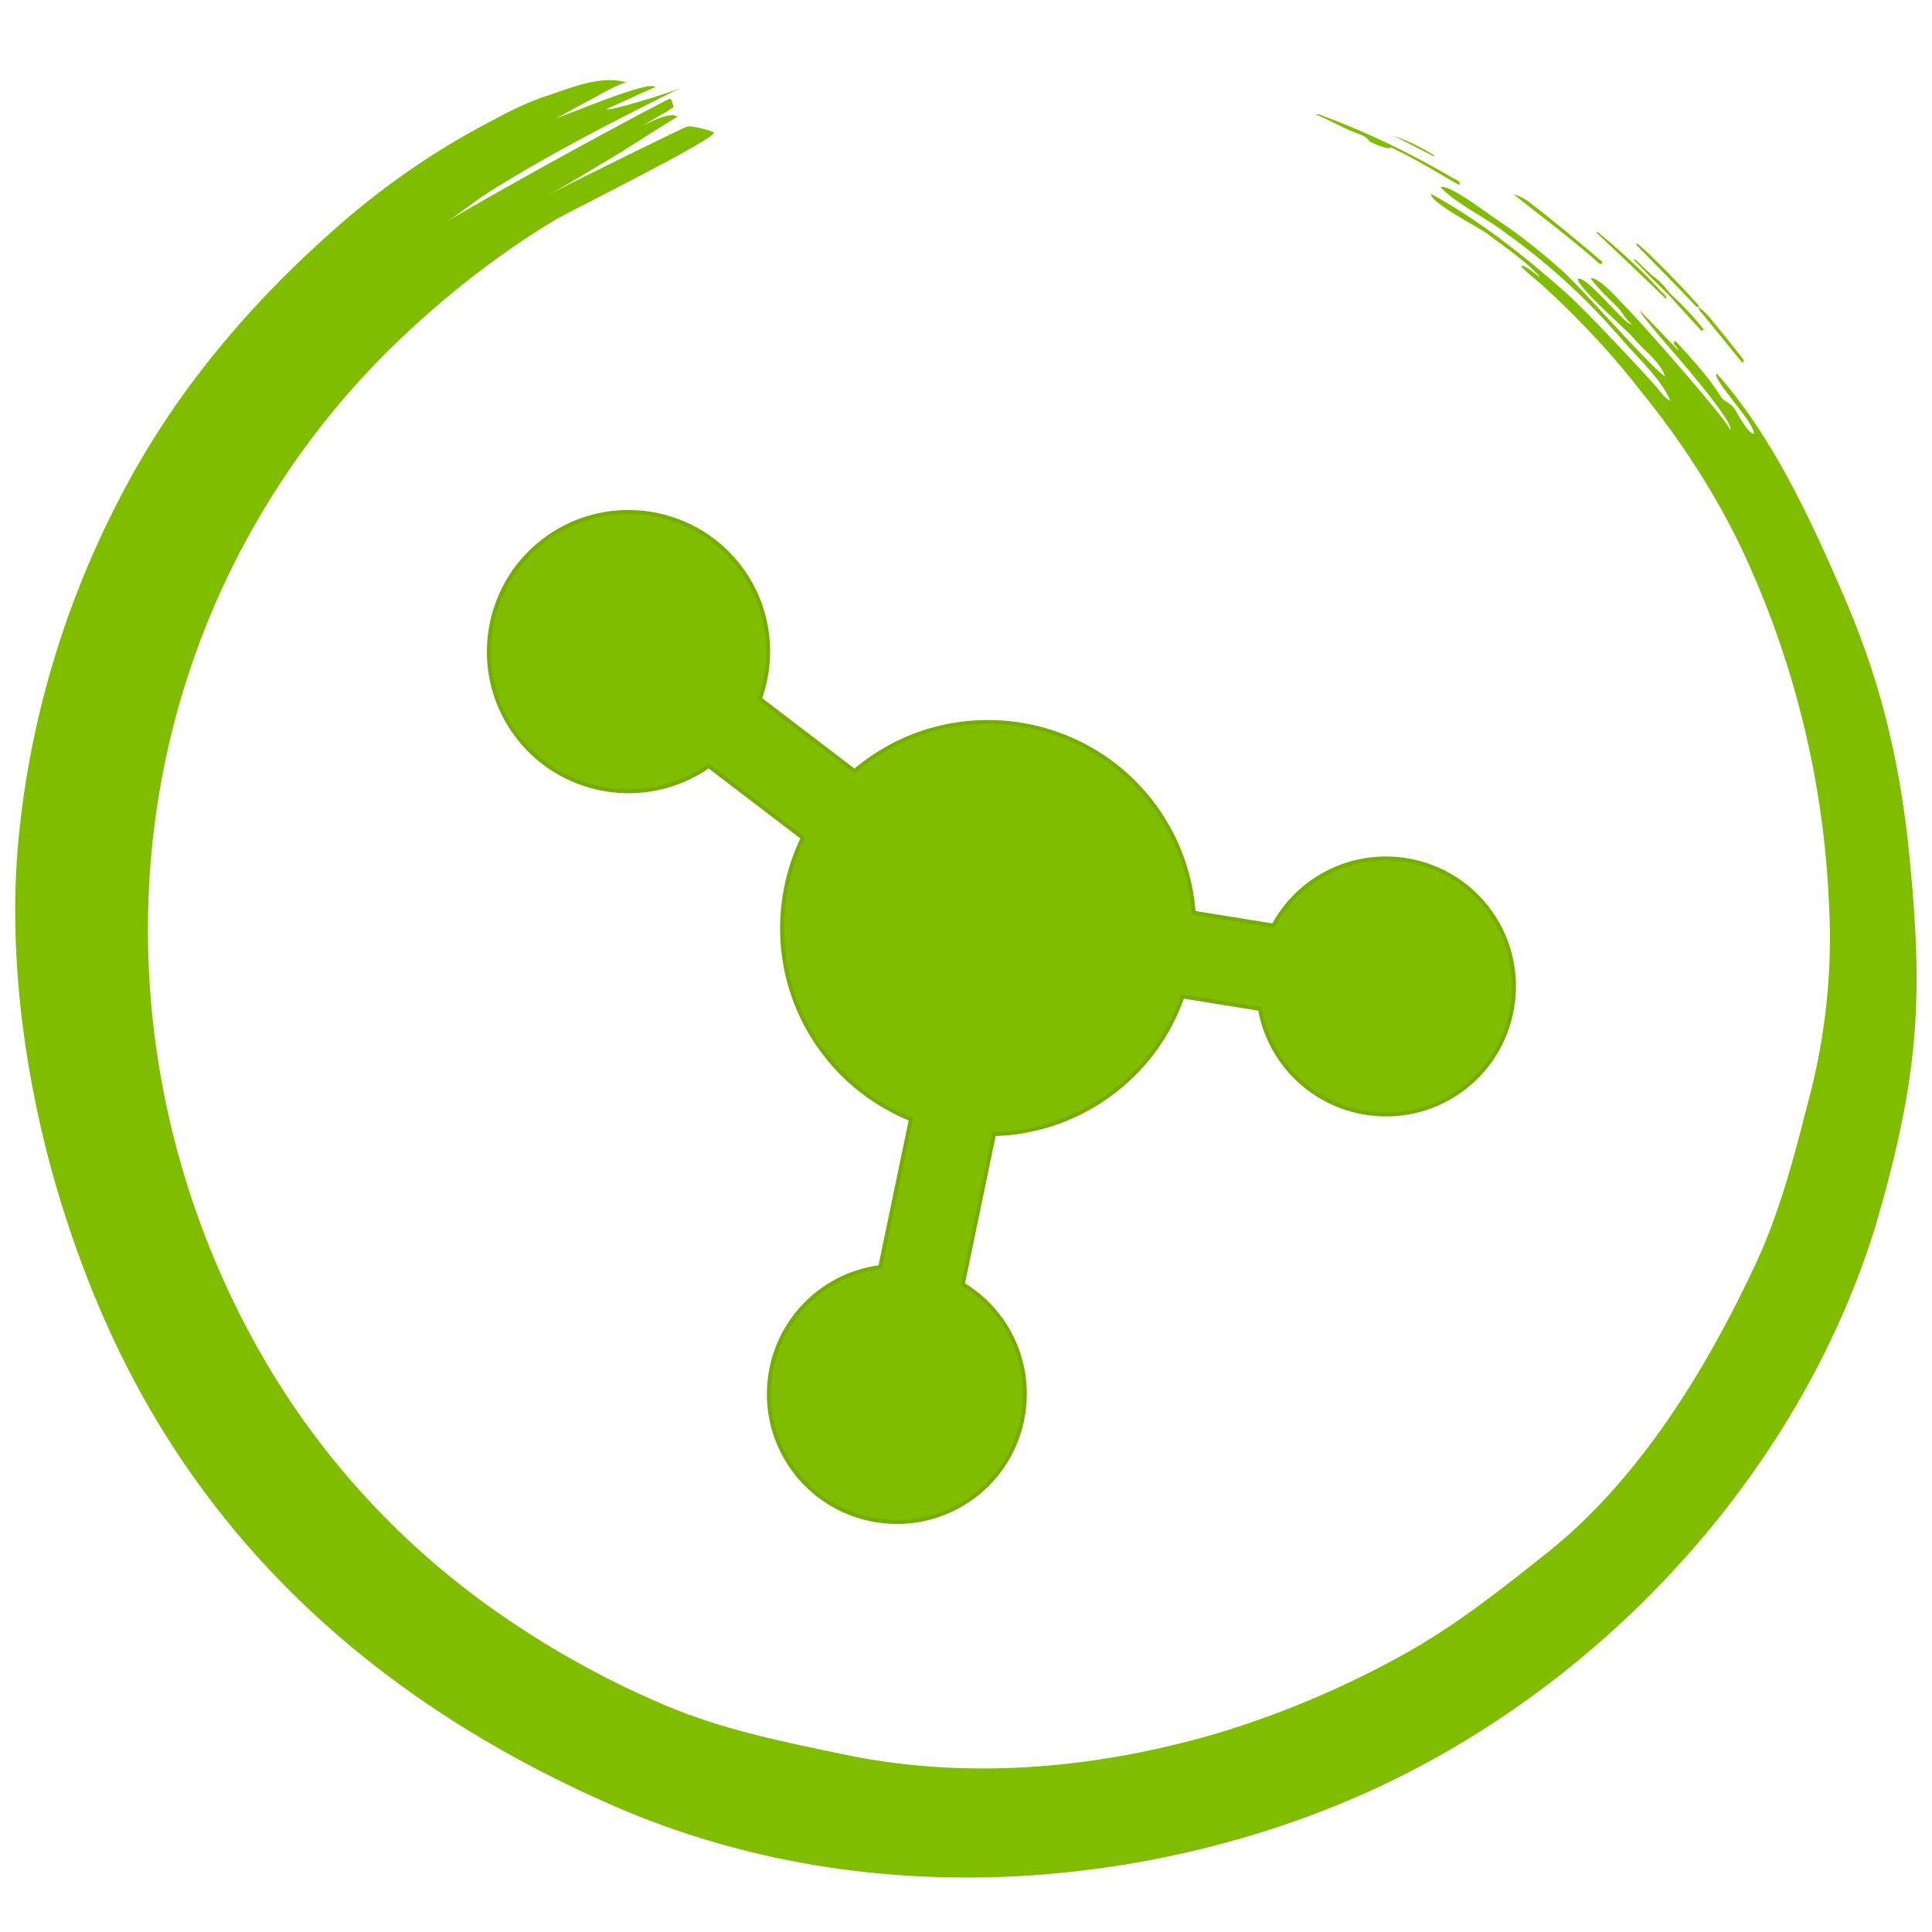 <?xml version="1.0" encoding="UTF-8" standalone="no"?>
<!-- Generator: Adobe Illustrator 22.1.0, SVG Export Plug-In . SVG Version: 6.00 Build 0)  -->

<svg
   version="1.1"
   id="Layer_1"
   x="0px"
   y="0px"
   viewBox="0 0 512 512"
   xml:space="preserve"
   sodipodi:docname="Logo.svg"
   width="512"
   height="512"
   inkscape:version="1.3 (0e150ed6c4, 2023-07-21)"
   inkscape:export-filename="Logo.png"
   inkscape:export-xdpi="96"
   inkscape:export-ydpi="96"
   xmlns:inkscape="http://www.inkscape.org/namespaces/inkscape"
   xmlns:sodipodi="http://sodipodi.sourceforge.net/DTD/sodipodi-0.dtd"
   xmlns="http://www.w3.org/2000/svg"
   xmlns:svg="http://www.w3.org/2000/svg"><defs
   id="defs12" /><sodipodi:namedview
   id="namedview12"
   pagecolor="#ffffff"
   bordercolor="#000000"
   borderopacity="0.25"
   inkscape:showpageshadow="2"
   inkscape:pageopacity="0.0"
   inkscape:pagecheckerboard="0"
   inkscape:deskcolor="#d1d1d1"
   showgrid="true"
   inkscape:clip-to-page="true"
   inkscape:zoom="1.2316035"
   inkscape:cx="159.14213"
   inkscape:cy="256.17011"
   inkscape:window-width="1920"
   inkscape:window-height="1129"
   inkscape:window-x="-8"
   inkscape:window-y="-8"
   inkscape:window-maximized="1"
   inkscape:current-layer="Layer_1"><inkscape:grid
     id="grid12"
     units="px"
     originx="0"
     originy="0"
     spacingx="1"
     spacingy="1"
     empcolor="#0099e5"
     empopacity="0.302"
     color="#0099e5"
     opacity="0.149"
     empspacing="64"
     dotted="false"
     gridanglex="30"
     gridanglez="30"
     visible="true" /></sodipodi:namedview>&#10;<style
   type="text/css"
   id="style1">&#10;	.st0{fill:#80BC00;}&#10;</style>&#10;&#10;&#10;&#10;<path
   class="st0"
   d="m 497.15,324.552 c -19.065,62.115 -66.42,115.743 -124.107,145.263 -54.612,28.044 -135.915,41.082 -210.207,8.856 -99.999,-43.542 -131.856,-113.898 -145.755,-157.071 -9.963,-31.119 -15.252,-66.912 -12.177,-99.138 3.198,-33.702 13.407,-66.297 29.766,-95.94 14.268,-25.83 33.579,-48.093 55.842,-67.404 11.07,-9.594 23.001,-17.958 35.793,-24.969 6.027,-3.198 12.054,-6.642 18.573,-8.733 6.273,-2.091 14.883,-5.781 21.402,-3.444 -1.353,-0.492 -8.241,3.69 -9.717,4.428 -1.107,0.492 -9.471,5.289 -9.717,5.166 2.829,-0.861 25.584,-10.578 26.814,-8.487 0,-0.123 -12.915,5.904 -12.915,5.781 0.492,0.861 17.466,-4.551 19.311,-5.412 -17.097,8.487 -34.194,17.22 -50.43,27.429 -4.305,2.706 -8.364,6.273 -12.669,8.733 15.498,-9.471 56.211,-31.488 60.516,-33.456 0.492,-0.246 0.984,2.091 0.984,2.214 -1.107,0.861 -2.337,1.599 -3.567,2.214 -2.337,1.353 -4.551,2.829 -7.011,4.059 1.599,-0.861 9.594,-5.535 11.685,-3.69 -0.123,-0.123 -15.867,9.963 -16.974,10.578 -5.904,3.444 -11.808,7.257 -17.958,10.455 10.701,-5.535 35.793,-17.835 37.515,-18.45 0.984,-0.369 7.011,1.23 7.011,1.599 0.615,1.722 -38.622,21.033 -42.435,23.37 -13.53,8.241 -26.076,17.835 -37.638,28.536 -23.37,21.402 -41.697,47.724 -53.751,76.998 -26.076,63.591 -19.926,135.792 14.022,195.078 15.99,27.798 38.007,51.537 64.575,69.618 13.284,9.102 27.429,16.851 42.189,23.124 15.621,6.642 31.98,9.84 48.462,13.284 33.21,6.765 67.896,3.321 99.999,-6.396 16.113,-5.043 31.734,-11.685 46.494,-19.803 14.145,-7.749 26.076,-17.22 38.622,-27.183 24.6,-19.434 42.681,-49.077 55.719,-77.121 6.888,-14.883 10.701,-30.75 14.76,-46.494 3.813,-15.744 5.412,-31.857 4.551,-48.093 -1.353,-33.087 -9.348,-65.436 -23.493,-95.325 -7.011,-14.391 -15.744,-27.921 -25.83,-40.344 -7.749,-10.086 -16.482,-19.434 -25.83,-28.044 -2.091,-1.968 -4.551,-3.69 -6.519,-5.781 0.861,-0.738 4.059,2.46 5.166,2.952 -3.936,-4.428 -9.225,-7.872 -13.899,-11.439 -2.337,-1.845 -15.252,-8.241 -15.129,-10.701 12.915,7.011 24.969,16.605 35.916,26.322 5.781,5.166 21.402,22.017 23.862,24.846 0.984,1.23 2.091,2.952 3.69,3.69 -2.214,-5.412 -8.241,-11.07 -12.054,-15.375 -5.166,-6.027 -10.701,-11.808 -16.605,-17.097 -5.166,-4.674 -10.701,-8.979 -16.359,-13.038 -4.92,-3.567 -11.685,-6.765 -15.867,-11.07 1.845,-1.23 13.038,7.38 15.006,8.61 5.904,3.936 11.439,8.364 16.728,13.038 5.412,4.674 23.124,25.215 27.798,28.536 -1.23,-3.936 -6.027,-7.257 -8.364,-10.209 -1.599,-1.968 -15.375,-13.899 -14.76,-15.744 1.599,-0.738 7.995,6.642 9.225,7.749 0.861,0.861 4.059,4.551 5.043,4.305 -1.476,-0.984 -2.583,-3.321 -3.813,-4.551 -2.46,-2.46 -5.043,-4.797 -7.134,-7.626 2.091,-0.492 7.749,5.904 9.225,7.503 3.813,3.69 26.199,29.151 27.798,32.595 1.107,-1.23 -8.856,-13.161 -10.086,-14.637 -1.353,-1.845 -14.268,-16.236 -13.776,-16.851 0.615,0.615 10.086,10.455 9.963,10.455 0.615,-0.369 -2.091,-1.968 -0.615,-2.46 4.182,4.551 8.979,9.717 12.177,15.006 0.492,0.738 2.46,1.599 3.321,2.706 0.861,1.23 3.567,6.765 5.289,6.888 0.369,-2.829 -11.439,-14.76 -9.84,-15.99 12.669,14.268 22.017,32.718 29.766,50.061 8.118,18.204 17.958,40.59 21.525,80.319 3.444,35.916 2.091,56.703 -9.102,95.202 -1.968,6.15 -0.246,-0.369 0,0"
   id="path2"
   style="stroke-width:1.23" />&#10;&#10;<path
   class="st0"
   d="m 386.819,48.294 c 0,0.246 0,0.492 0,0.738 -1.107,-0.369 -11.931,-7.134 -16.728,-9.225 -0.615,-0.369 -1.353,-0.861 -2.214,-0.492 -1.722,-0.369 -3.321,-0.984 -4.92,-1.845 -0.861,-1.353 -2.46,-1.845 -3.813,-2.337 -3.567,-1.353 -6.765,-3.321 -10.455,-4.797 0.738,-0.123 1.476,0.123 2.214,0.492 11.931,4.428 23.493,10.086 34.563,16.605 0.492,0.123 0.861,0.492 1.353,0.861"
   id="path4"
   style="stroke-width:1.23" />&#10;<path
   class="st0"
   d="m 401.087,51.492 c 1.722,0.492 3.444,1.353 4.797,2.583 4.674,3.444 16.605,13.407 18.081,14.76 0.369,0.246 0.984,0.615 0.492,0.984 -0.492,0.369 -0.738,-0.123 -1.107,-0.369 -4.551,-4.305 -19.803,-15.99 -22.263,-17.958"
   id="path5"
   style="stroke-width:1.23" />&#10;<path
   class="st0"
   d="m 423.35,61.455 c 3.813,3.075 7.503,6.396 11.07,9.84 2.091,1.968 4.182,4.182 6.15,6.273 0.492,0.369 0.861,0.861 1.107,1.353 l -0.246,0.246 c -2.583,-2.583 -14.883,-14.268 -18.45,-17.589 0.246,0 0.246,0 0.369,-0.123"
   id="path6"
   style="stroke-width:1.23" />&#10;<path
   class="st0"
   d="m 433.805,64.53 c 0.246,0.123 0.492,0.369 0.861,0.615 5.289,4.797 10.209,9.963 15.006,15.252 0.246,0.246 0.492,0.492 0.492,0.984 -0.492,0.123 -0.615,-0.246 -0.861,-0.369 -5.043,-5.412 -15.621,-15.99 -15.744,-16.236 l 0.246,-0.246"
   id="path7"
   style="stroke-width:1.23" />&#10;<path
   class="st0"
   d="m 461.726,96.141 c -2.46,-3.075 -9.717,-11.931 -10.824,-13.284 -0.492,-0.369 -0.738,-0.861 -0.738,-1.476 1.107,0.861 2.214,1.845 3.075,2.952 2.46,3.075 8.61,10.455 8.979,11.316 l -0.492,0.492"
   id="path8"
   style="stroke-width:1.23" />&#10;<path
   class="st0"
   d="m 369.353,35.994 c 3.813,1.353 7.38,3.075 10.701,5.166 l -0.123,0.246 -10.578,-5.412"
   id="path9"
   style="stroke-width:1.23" />&#10;<path
   class="st0"
   d="m 442.292,78.183 0.369,-0.369"
   id="path10"
   style="stroke-width:1.23" />&#10;<path
   class="st0"
   d="m 437.618,72.771 -0.246,0.369"
   id="path11"
   style="stroke-width:1.23" />&#10;<path
   class="st0"
   d="m 442.292,77.445 c -1.23,-1.722 -2.706,-3.198 -4.428,-4.428 l -4.428,-4.182 v 0 c -0.123,-0.123 -0.246,-0.246 -0.369,-0.123 -0.123,0.123 0,0.246 0.123,0.369 l 4.305,4.428 4.428,4.305 c 0.123,0.123 8.487,9.348 8.487,9.348 0.246,0.246 0.369,0.369 0.615,0.615 0.123,-0.246 0.246,-0.369 0.492,-0.492 -2.583,-3.198 -5.289,-6.15 -8.241,-8.856 0,0 -0.861,-0.861 -0.984,-0.984"
   id="path12"
   style="stroke-width:1.23" />&#10;<path
   d="m 136.28,193.981 c 11.732,16.686 34.844,20.723 51.539,9.013 l 24.945,19.051 c -8.389,17.299 -7.403,38.529 4.416,55.338 6.283,8.936 14.779,15.412 24.23,19.214 l -8.157,39.192 c -5.27,0.684 -10.454,2.609 -15.094,5.872 -15.306,10.762 -19.002,31.971 -8.24,47.276 10.762,15.306 31.97,19.002 47.276,8.24 15.306,-10.762 19.002,-31.97 8.24,-47.276 -2.811,-3.998 -6.338,-7.195 -10.283,-9.558 l 8.281,-39.792 c 10.366,-0.281 20.763,-3.501 29.863,-9.9 9.672,-6.801 16.463,-16.193 20.099,-26.584 l 20.507,3.303 c 0.837,4.742 2.693,9.378 5.64,13.57 10.762,15.306 31.97,19.002 47.276,8.24 15.306,-10.762 19.002,-31.97 8.24,-47.276 -10.762,-15.306 -31.97,-19.002 -47.276,-8.24 -4.445,3.126 -7.904,7.136 -10.321,11.623 l -21.126,-3.403 c -0.697,-9.526 -3.893,-18.985 -9.775,-27.351 -17.327,-24.643 -51.472,-30.595 -76.115,-13.268 -1.391,0.978 -2.719,2.012 -3.989,3.092 l -25.082,-19.155 c 3.921,-10.956 2.655,-23.586 -4.532,-33.808 -11.739,-16.696 -34.875,-20.729 -51.572,-8.988 -16.698,11.741 -20.732,34.877 -8.992,51.573 z"
   id="path1-5"
   style="fill:#80bc00;fill-opacity:1;stroke:#76ad00;stroke-width:1.052;stroke-dasharray:none;stroke-opacity:1;image-rendering:auto" /></svg>
